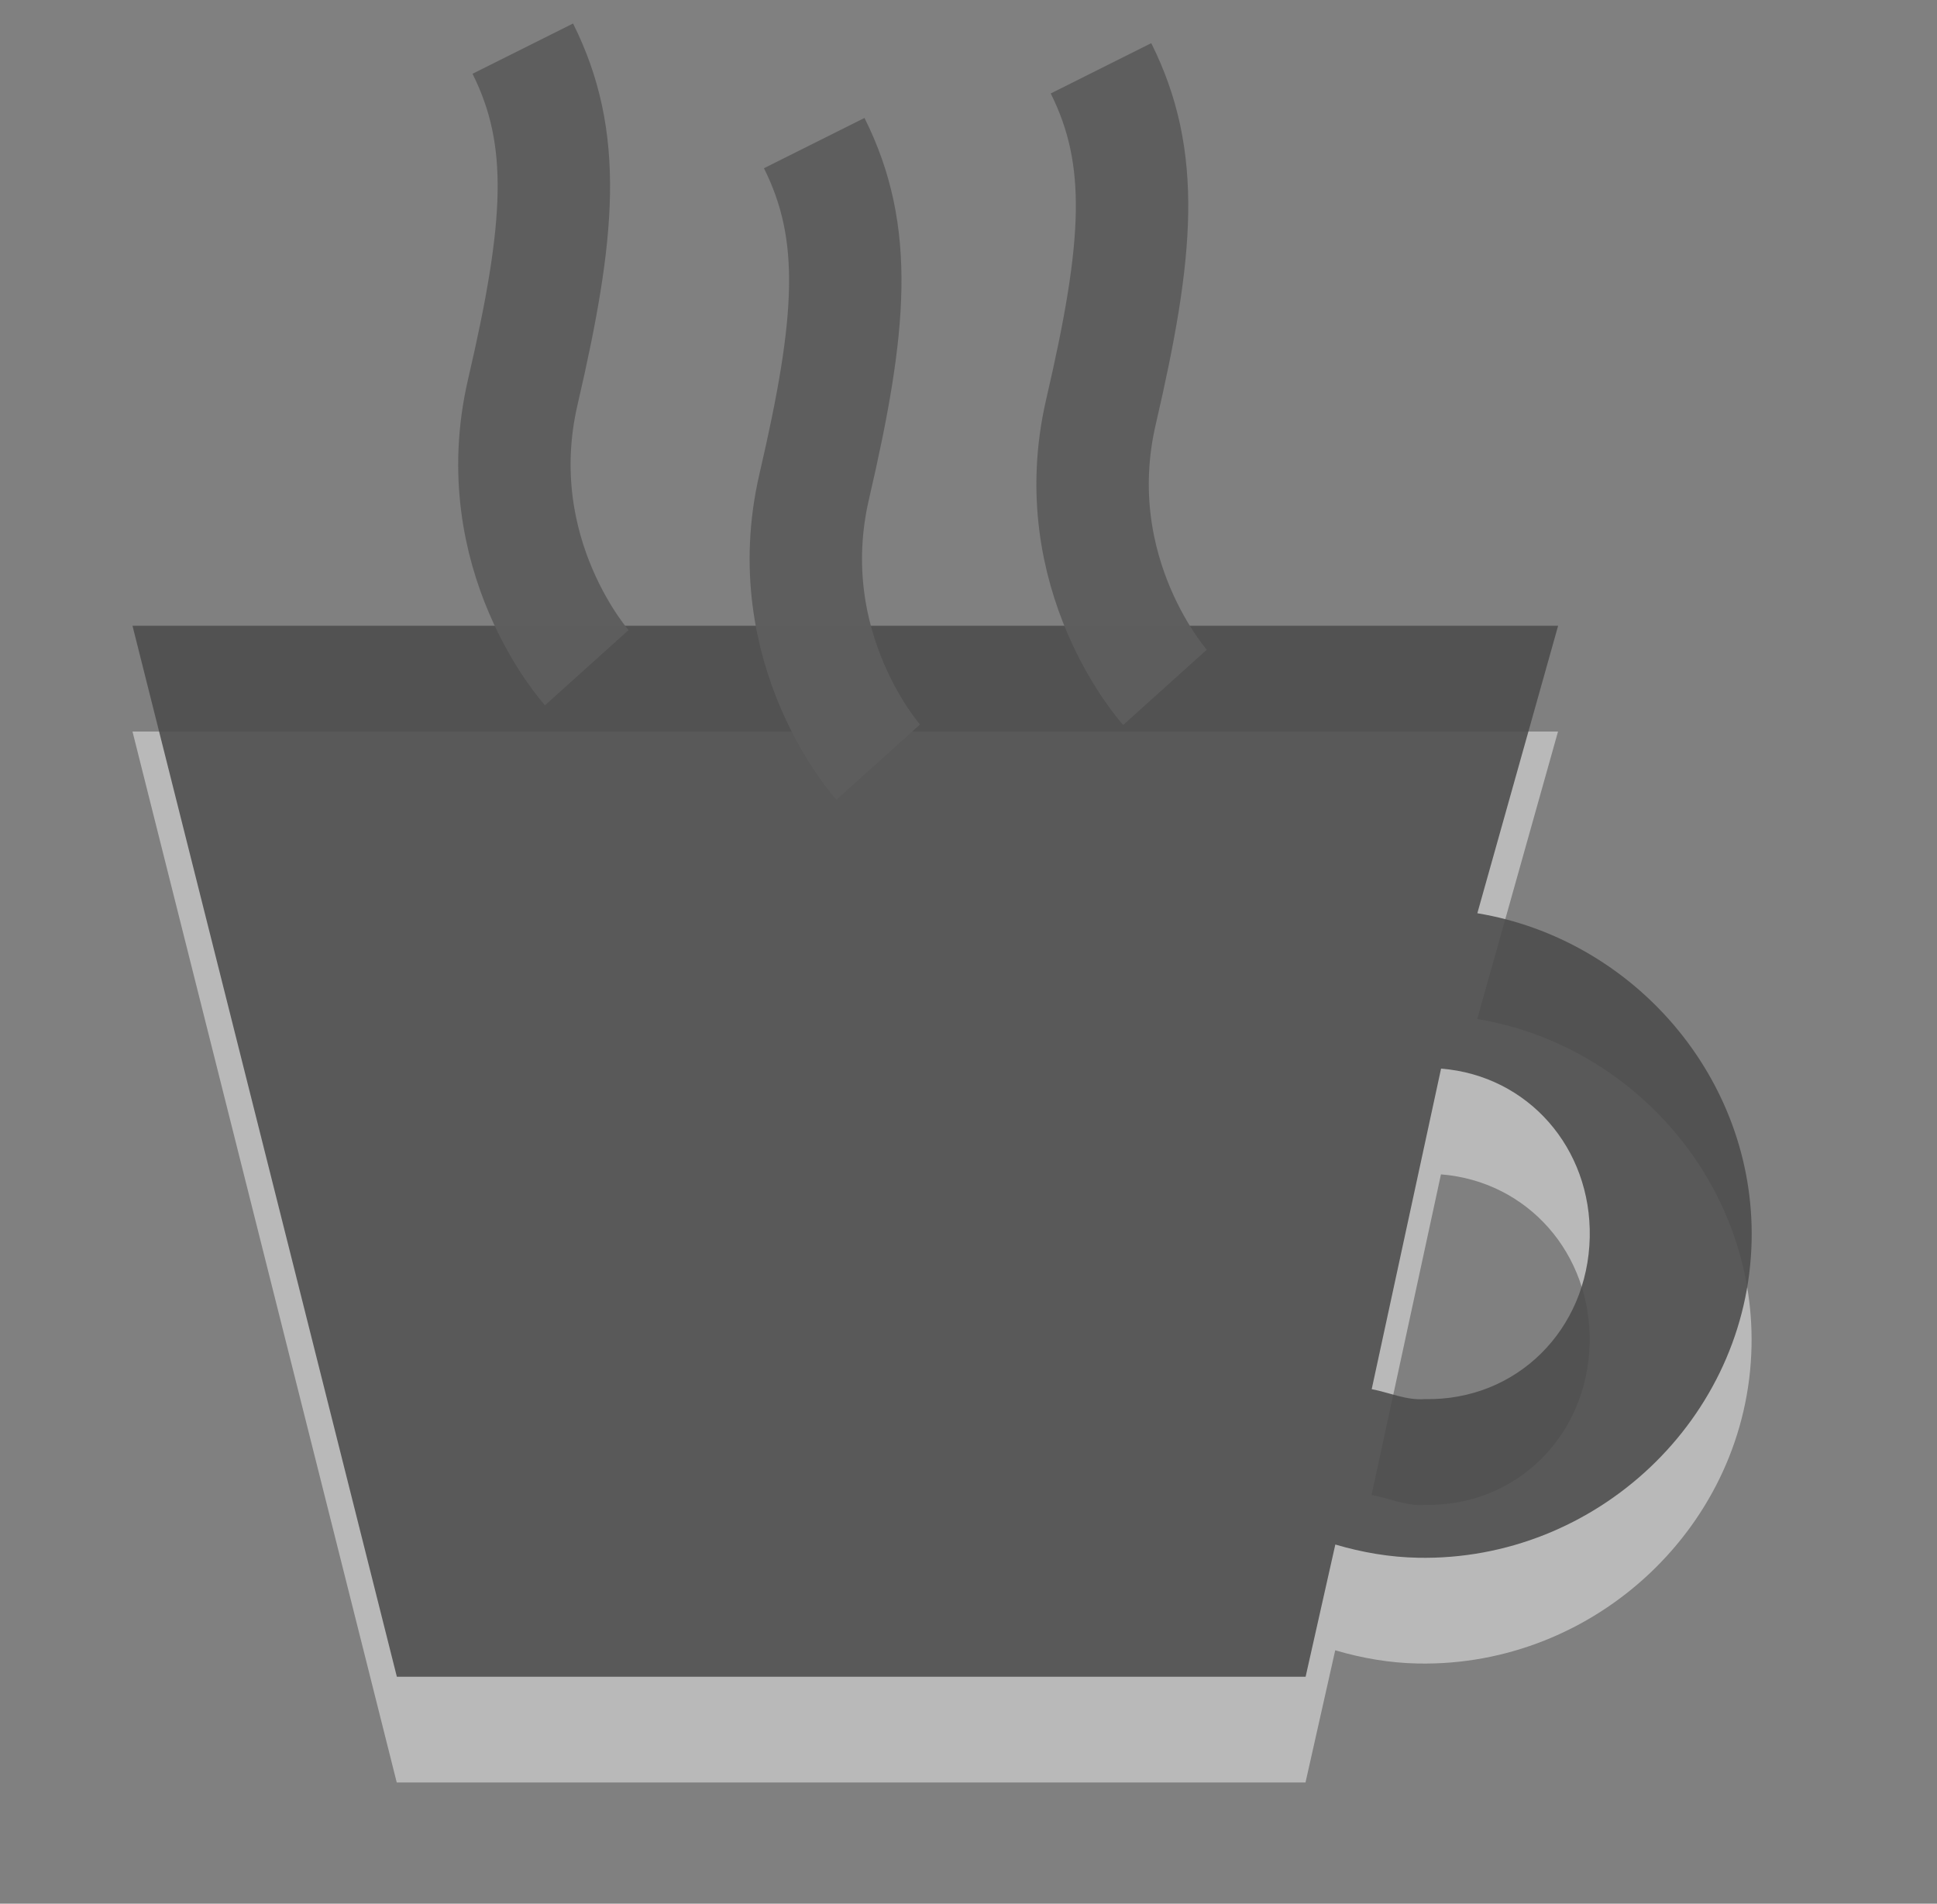 <?xml version="1.0" encoding="UTF-8" standalone="no"?>
<!-- Created with Inkscape (http://www.inkscape.org/) -->

<svg
   xmlns:dc="http://purl.org/dc/elements/1.1/"
   xmlns:cc="http://creativecommons.org/ns#"
   xmlns:rdf="http://www.w3.org/1999/02/22-rdf-syntax-ns#"
   xmlns:svg="http://www.w3.org/2000/svg"
   xmlns="http://www.w3.org/2000/svg"
   xmlns:xlink="http://www.w3.org/1999/xlink"
   xmlns:sodipodi="http://sodipodi.sourceforge.net/DTD/sodipodi-0.dtd"
   xmlns:inkscape="http://www.inkscape.org/namespaces/inkscape"
   version="1.1"
   width="18.318"
   height="18"
   id="svg2"
   inkscape:version="0.47+devel r"
   sodipodi:docname="Full_Cup.svg">
  <rect width="100%" height="100%" fill="#808080" stroke="none"/>
  <sodipodi:namedview
     pagecolor="#afafaf"
     bordercolor="#666666"
     borderopacity="1"
     objecttolerance="10"
     gridtolerance="10"
     guidetolerance="10"
     inkscape:pageopacity="1"
     inkscape:pageshadow="2"
     inkscape:window-width="1152"
     inkscape:window-height="792"
     id="namedview42"
     showgrid="false"
     inkscape:zoom="31.374818"
     inkscape:cx="10.698543"
     inkscape:cy="-20.701599"
     inkscape:window-x="0"
     inkscape:window-y="24"
     inkscape:window-maximized="1"
     inkscape:current-layer="svg2"
     showguides="true"
     inkscape:guide-bbox="true">
    <sodipodi:guide
       orientation="0,1"
       position="24.122,17.768"
       id="guide10728" />
    <sodipodi:guide
       orientation="0,1"
       position="22.854,0.222"
       id="guide10730" />
  </sodipodi:namedview>
  <defs
     id="defs4">
    <inkscape:perspective
       sodipodi:type="inkscape:persp3d"
       inkscape:vp_x="0 : 9 : 1"
       inkscape:vp_y="0 : 1000 : 0"
       inkscape:vp_z="18.317972 : 9 : 1"
       inkscape:persp3d-origin="9.1589861 : 6 : 1"
       id="perspective44" />
    <linearGradient
       x1="56.576"
       y1="13.28"
       x2="56.576"
       y2="18.039"
       id="linearGradient3525"
       xlink:href="#linearGradient3507"
       gradientUnits="userSpaceOnUse"
       gradientTransform="matrix(0.99,0,0,1.142,-45.323,-12.919)" />
    <linearGradient
       id="linearGradient3507">
      <stop
         id="stop3509"
         style="stop-color:#ad9177;stop-opacity:0.373"
         offset="0" />
      <stop
         id="stop3515"
         style="stop-color:#947b62;stop-opacity:1"
         offset="0.251" />
      <stop
         id="stop3517"
         style="stop-color:#947b62;stop-opacity:1"
         offset="0.721" />
      <stop
         id="stop3511"
         style="stop-color:#947b62;stop-opacity:0.009"
         offset="1" />
    </linearGradient>
    <linearGradient
       x1="56.576"
       y1="13.718"
       x2="56.576"
       y2="18.039"
       id="linearGradient3521"
       xlink:href="#linearGradient3507"
       gradientUnits="userSpaceOnUse"
       gradientTransform="matrix(0.99,0,0,1.142,-48.035,-12.919)" />
    <linearGradient
       x1="56.576"
       y1="13.28"
       x2="56.576"
       y2="18.039"
       id="linearGradient3513"
       xlink:href="#linearGradient3507"
       gradientUnits="userSpaceOnUse"
       gradientTransform="matrix(0.99,0,0,1.142,-50.791,-12.869)" />
    <radialGradient
       cx="87.969"
       cy="17.239"
       r="6.695"
       fx="87.969"
       fy="17.239"
       id="radialGradient3470"
       xlink:href="#linearGradient3464"
       gradientUnits="userSpaceOnUse"
       gradientTransform="matrix(-1,-0.135,0.073,-0.432,174.715,37.257)" />
    <linearGradient
       id="linearGradient3464">
      <stop
         id="stop3466"
         style="stop-color:#957840;stop-opacity:1"
         offset="0" />
      <stop
         id="stop3468"
         style="stop-color:#634a2e;stop-opacity:1"
         offset="1" />
    </linearGradient>
    <linearGradient
       id="linearGradient3432">
      <stop
         id="stop3434"
         style="stop-color:#a9a8a6;stop-opacity:1"
         offset="0" />
      <stop
         id="stop3436"
         style="stop-color:#f5f5f2;stop-opacity:1"
         offset="1" />
    </linearGradient>
    <linearGradient
       id="linearGradient3410">
      <stop
         id="stop3412"
         style="stop-color:#ffffff;stop-opacity:1"
         offset="0" />
      <stop
         id="stop3420"
         style="stop-color:#e7e3e3;stop-opacity:1"
         offset="0.5" />
      <stop
         id="stop3414"
         style="stop-color:#bbbbbb;stop-opacity:1"
         offset="1" />
    </linearGradient>
    <linearGradient
       id="linearGradient3491">
      <stop
         id="stop3493"
         style="stop-color:#624f4f;stop-opacity:0.605"
         offset="0" />
      <stop
         id="stop4122"
         style="stop-color:#595151;stop-opacity:0.404"
         offset="0.5" />
      <stop
         id="stop4124"
         style="stop-color:#7d7979;stop-opacity:0.098"
         offset="0.75" />
      <stop
         id="stop4126"
         style="stop-color:#c1aeae;stop-opacity:0.047"
         offset="0.875" />
      <stop
         id="stop4128"
         style="stop-color:#b2b1b1;stop-opacity:0.024"
         offset="0.938" />
      <stop
         id="stop3495"
         style="stop-color:#c4c4c4;stop-opacity:0"
         offset="1" />
    </linearGradient>
    <linearGradient
       x1="50.926"
       y1="11.648"
       x2="73.987"
       y2="11.648"
       id="linearGradient3261"
       xlink:href="#linearGradient3587-6-5"
       gradientUnits="userSpaceOnUse"
       gradientTransform="matrix(0,0.781,-0.762,0,29.874,-36.75)" />
    <linearGradient
       x1="50.926"
       y1="11.648"
       x2="73.987"
       y2="11.648"
       id="linearGradient3258"
       xlink:href="#linearGradient3587-6-5"
       gradientUnits="userSpaceOnUse"
       gradientTransform="matrix(0,0.781,-0.762,0,29.874,-36.75)" />
    <linearGradient
       x1="9"
       y1="3"
       x2="9"
       y2="21"
       id="linearGradient2393"
       xlink:href="#linearGradient3587-6-5"
       gradientUnits="userSpaceOnUse"
       gradientTransform="translate(-2,-1)" />
    <linearGradient
       x1="50.926"
       y1="11.648"
       x2="73.987"
       y2="11.648"
       id="linearGradient2390"
       xlink:href="#linearGradient3587-6-5"
       gradientUnits="userSpaceOnUse"
       gradientTransform="matrix(0,0.781,-0.762,0,28.874,-37.75)" />
    <linearGradient
       id="linearGradient3587-6-5">
      <stop
         id="stop3589-9-2"
         style="stop-color:#000000;stop-opacity:1"
         offset="0" />
      <stop
         id="stop3591-7-4"
         style="stop-color:#363636;stop-opacity:1"
         offset="1" />
    </linearGradient>
    <linearGradient
       gradientUnits="userSpaceOnUse"
       y2="18.707"
       x2="6.333"
       y1="6.45"
       x1="6.333"
       id="linearGradient3175"
       xlink:href="#linearGradient3169"
       inkscape:collect="always" />
    <linearGradient
       y2="21"
       x2="9"
       y1="3"
       x1="9"
       gradientTransform="translate(-1,0)"
       gradientUnits="userSpaceOnUse"
       id="linearGradient2393-2"
       xlink:href="#linearGradient3587-6-5-1"
       inkscape:collect="always" />
    <linearGradient
       y2="11.648"
       x2="73.987"
       y1="11.648"
       x1="50.926"
       gradientTransform="matrix(0,0.781,-0.762,0,29.874,-36.75)"
       gradientUnits="userSpaceOnUse"
       id="linearGradient2390-7"
       xlink:href="#linearGradient3587-6-5-1"
       inkscape:collect="always" />
    <linearGradient
       id="linearGradient3587-6-5-1">
      <stop
         offset="0"
         style="stop-color:#000000;stop-opacity:1"
         id="stop3589-9-2-7" />
      <stop
         offset="1"
         style="stop-color:#363636;stop-opacity:1"
         id="stop3591-7-4-2" />
    </linearGradient>
    <linearGradient
       id="linearGradient3169"
       inkscape:collect="always">
      <stop
         id="stop3171"
         offset="0"
         style="stop-color:#000000;stop-opacity:1;" />
      <stop
         id="stop3173"
         offset="1"
         style="stop-color:#000000;stop-opacity:0;" />
    </linearGradient>
    <inkscape:perspective
       id="perspective19"
       inkscape:persp3d-origin="12 : 8 : 1"
       inkscape:vp_z="24 : 12 : 1"
       inkscape:vp_y="0 : 1000 : 0"
       inkscape:vp_x="0 : 12 : 1"
       sodipodi:type="inkscape:persp3d" />
  </defs>
  <g
     id="g3052">
    <g
       id="g3044">
      <g
         id="g3037">
        <path
           inkscape:connector-curvature="0"
           style="font-size:medium;font-style:normal;font-variant:normal;font-weight:normal;font-stretch:normal;text-indent:0;text-align:start;text-decoration:none;line-height:normal;letter-spacing:normal;word-spacing:normal;text-transform:none;direction:ltr;block-progression:tb;writing-mode:lr-tb;text-anchor:start;opacity:0.75;color:#000000;fill:#ffffff;fill-opacity:0.6;stroke:none;stroke-width:1.5;marker:none;visibility:visible;display:inline;overflow:visible;enable-background:accumulate;font-family:'ABO SLMAN Alomar  منقط  1';-inkscape-font-specification:'ABO SLMAN Alomar  منقط  1'"
           id="path7338"
           d="M 1.253,6.917 3.752,16.854 l 8.594,0 0.281,-1.25 c 0.254,0.075 0.516,0.12 0.781,0.125 1.684,0.034 3.122,-1.316 3.156,-3 0.031,-1.537 -1.116,-2.849 -2.594,-3.094 l 0.764,-2.718 -13.482,0 z M 13.627,11.104 c 0.825,0.066 1.423,0.753 1.406,1.594 -0.018,0.873 -0.689,1.549 -1.562,1.531 -0.173,0.013 -0.335,-0.063 -0.5,-0.094 l 0.656,-3.031 0,-5e-5 z" />
        <path
           inkscape:connector-curvature="0"
           style="font-size:medium;font-style:normal;font-variant:normal;font-weight:normal;font-stretch:normal;text-indent:0;text-align:start;text-decoration:none;line-height:normal;letter-spacing:normal;word-spacing:normal;text-transform:none;direction:ltr;block-progression:tb;writing-mode:lr-tb;text-anchor:start;color:#000000;fill:#4c4c4c;fill-opacity:0.882;stroke:none;stroke-width:1.5;marker:none;visibility:visible;display:inline;overflow:visible;enable-background:accumulate;font-family:'ABO SLMAN Alomar  منقط  1';-inkscape-font-specification:'ABO SLMAN Alomar  منقط  1'"
           id="path7307"
           d="m 1.253,5.917 2.5,9.937 8.594,0 0.281,-1.25 c 0.254,0.075 0.516,0.12 0.781,0.125 1.684,0.034 3.122,-1.316 3.156,-3 0.031,-1.537 -1.116,-2.849 -2.594,-3.094 l 0.764,-2.718 -13.482,0 z m 12.375,4.187 c 0.825,0.066 1.423,0.753 1.406,1.594 -0.018,0.873 -0.689,1.549 -1.562,1.531 -0.173,0.013 -0.335,-0.063 -0.5,-0.094 l 0.656,-3.031 0,-5e-5 z" />
        <path
           inkscape:connector-curvature="0"
           style="fill:none;stroke:#5e5e5e;stroke-width:1.063px;stroke-linecap:butt;stroke-linejoin:miter;stroke-opacity:0.984"
           id="path7625"
           d="m 5.549,6.313 c 0,0 -0.962,-1.069 -0.605,-2.606 0.357,-1.537 0.425,-2.397 0,-3.247" />
        <path
           inkscape:connector-curvature="0"
           style="fill:none;stroke:#5e5e5e;stroke-width:1.063px;stroke-linecap:butt;stroke-linejoin:miter;stroke-opacity:0.984"
           id="path7627"
           d="m 8.305,7.206 c 0,0 -0.962,-1.069 -0.605,-2.606 0.357,-1.537 0.425,-2.397 0,-3.247" />
        <path
           inkscape:connector-curvature="0"
           style="fill:none;stroke:#5e5e5e;stroke-width:1.063px;stroke-linecap:butt;stroke-linejoin:miter;stroke-opacity:0.984"
           id="path7629"
           d="m 11.017,6.499 c 0,0 -0.962,-1.069 -0.605,-2.606 0.357,-1.537 0.425,-2.397 0,-3.247" />
      </g>
    </g>
  </g>
</svg>
